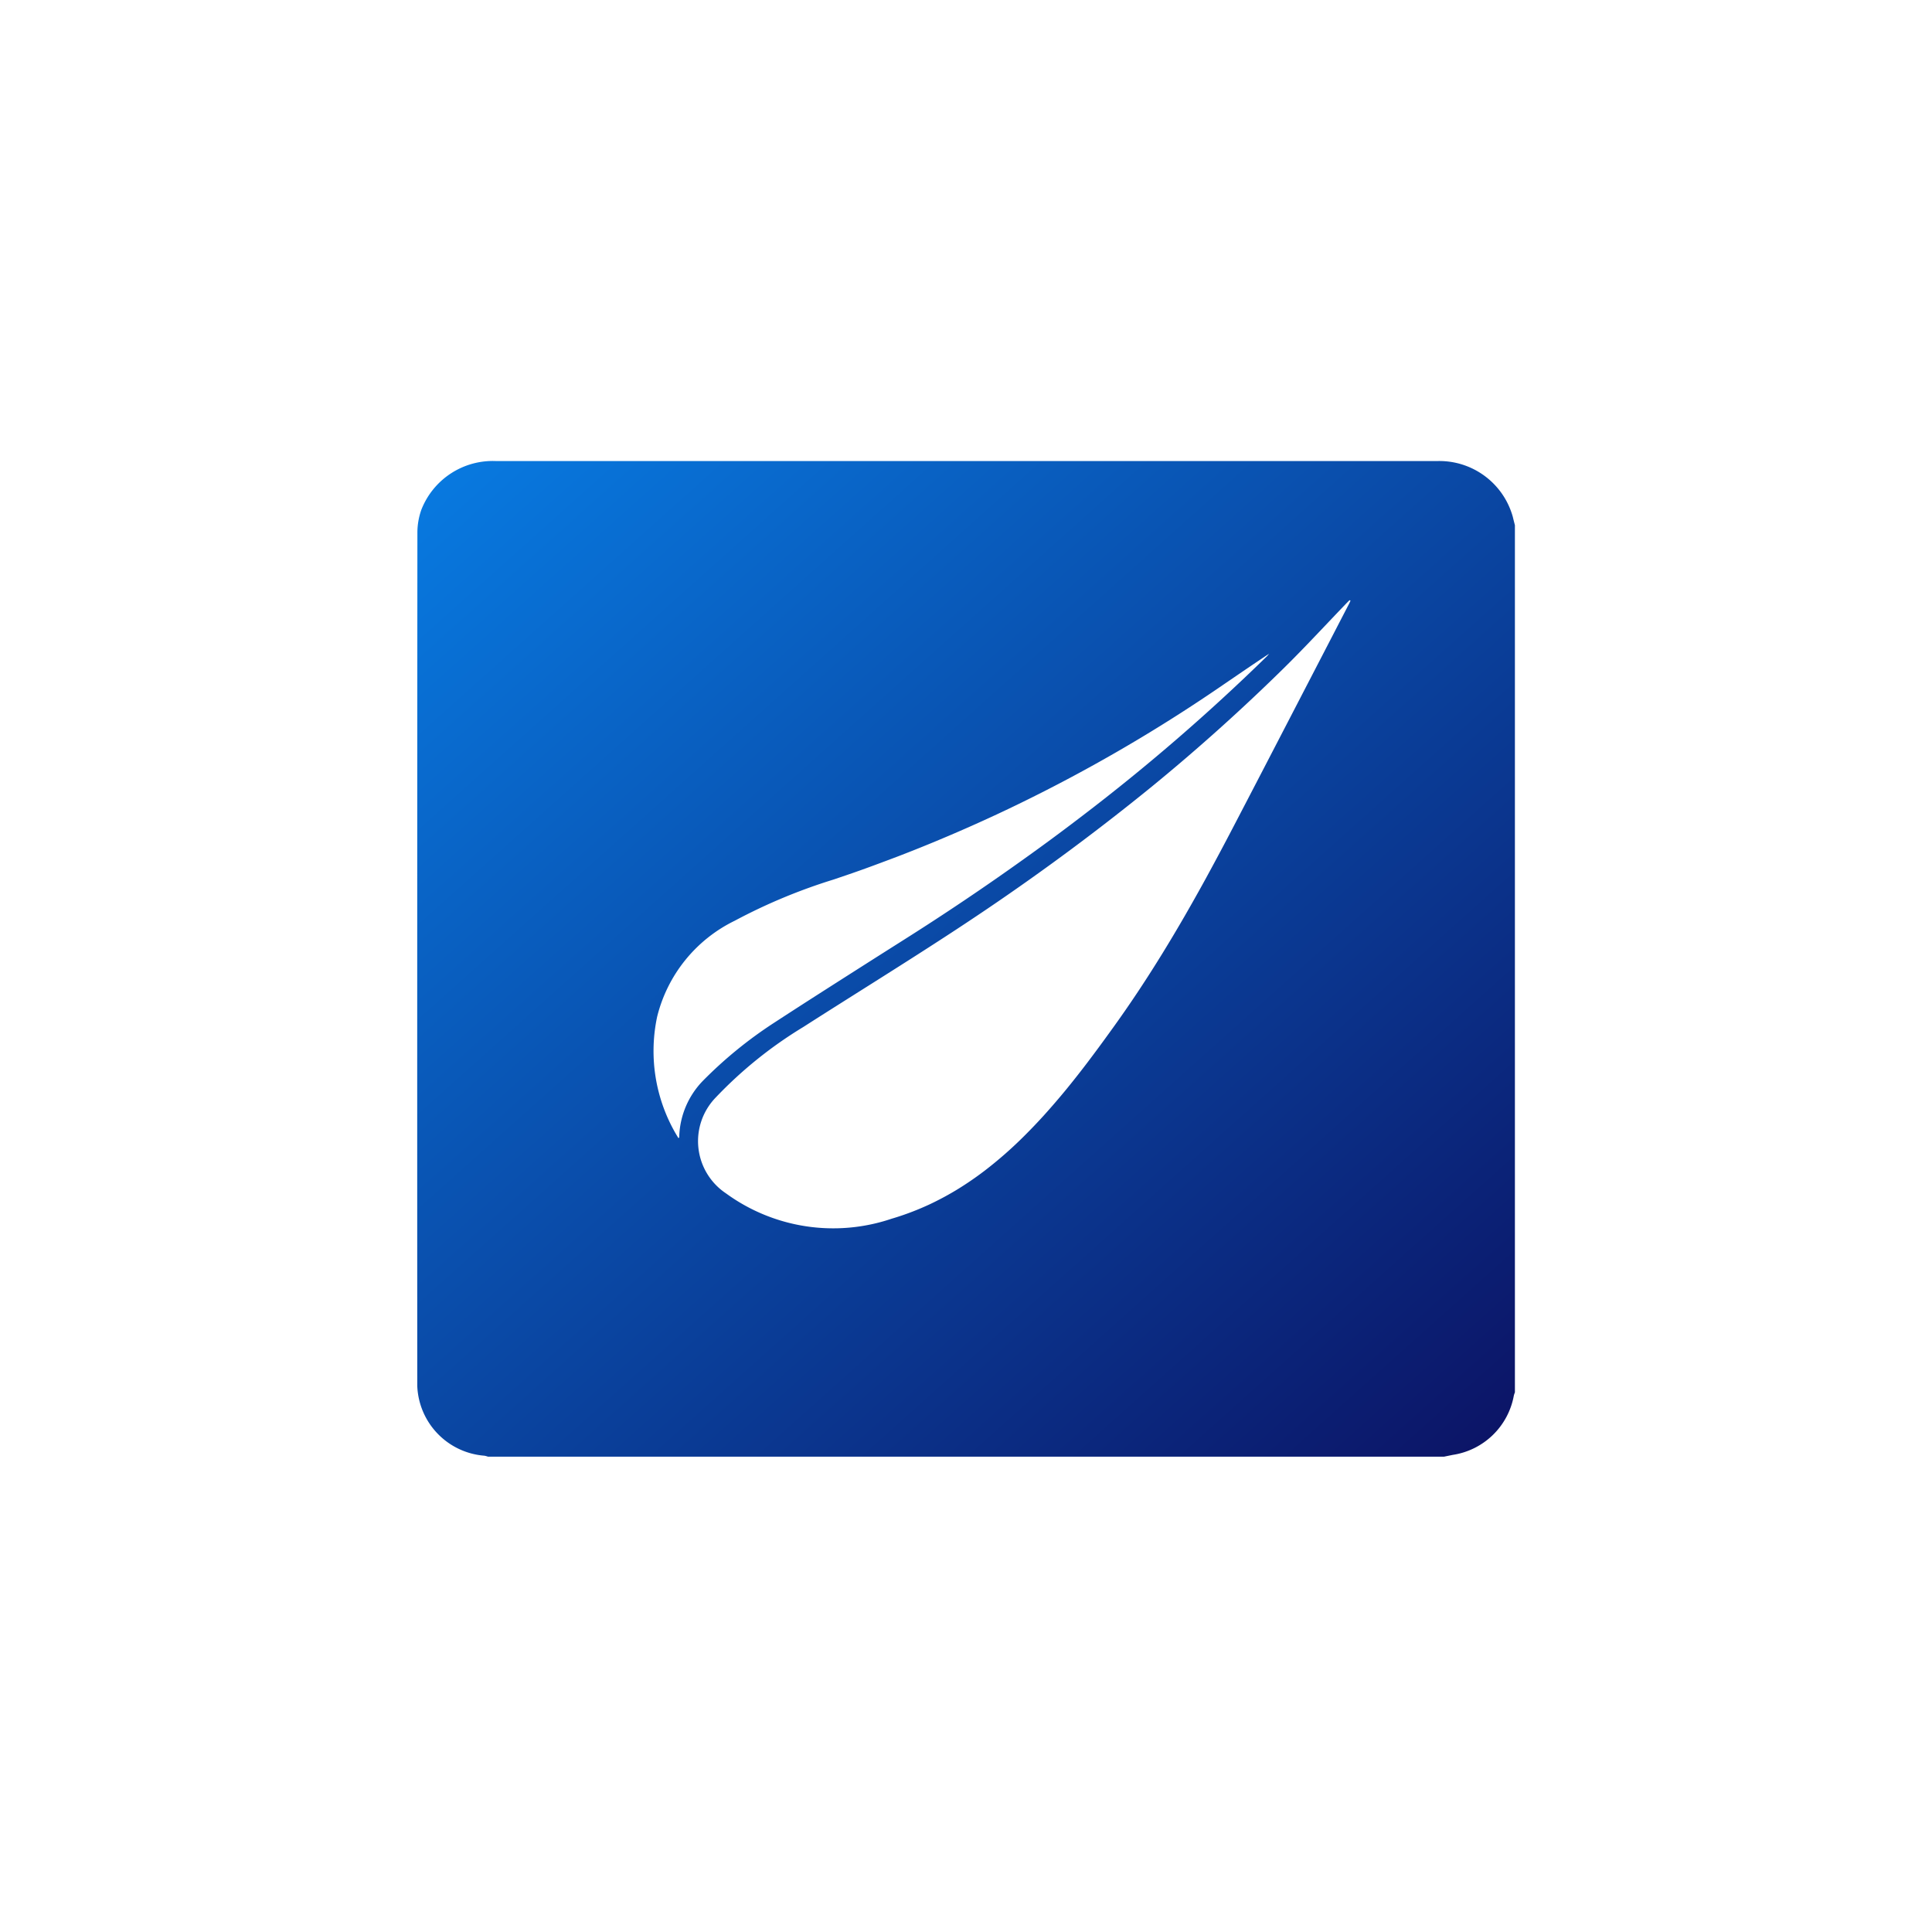<svg xmlns="http://www.w3.org/2000/svg" xmlns:xlink="http://www.w3.org/1999/xlink" width="88" height="88" viewBox="0 0 88 88">
  <defs>
    <linearGradient id="linear-gradient" x2="1.031" y2="1.038" gradientUnits="objectBoundingBox">
      <stop offset="0" stop-color="#087be2"/>
      <stop offset="1" stop-color="#0c0f60"/>
    </linearGradient>
  </defs>
  <g id="tech-thymeleaf" transform="translate(-550 -3523)">
    <path id="Path_379" data-name="Path 379" d="M44,0A44,44,0,1,1,0,44,44,44,0,0,1,44,0Z" transform="translate(550 3523)" fill="rgba(0,29,255,0)"/>
    <g id="Group_4701" data-name="Group 4701" transform="translate(137.018 3753.249)">
      <path id="Path_391" data-name="Path 391" d="M481.886-206.717a3.472,3.472,0,0,0-3.418-2.532h-.073q-21.412,0-42.824,0a3.493,3.493,0,0,0-3.4,2.226,3.137,3.137,0,0,0-.177,1q-.013,19.448-.006,38.9a3.318,3.318,0,0,0,3.061,3.18,1.155,1.155,0,0,1,.161.044h43.543l.4-.082a3.334,3.334,0,0,0,2.782-2.7.95.95,0,0,1,.049-.146v-39.5C481.95-206.459,481.917-206.588,481.886-206.717Zm-37.968,28.288-.04.013c-.066-.114-.137-.227-.2-.344a7.506,7.506,0,0,1-.764-5.178,6.633,6.633,0,0,1,3.535-4.373,25.562,25.562,0,0,1,4.5-1.876l.589-.2q.587-.2,1.169-.415t1.158-.433q.864-.332,1.715-.685l.566-.238q.565-.24,1.124-.489t1.113-.507q.554-.258,1.1-.525t1.091-.544a71.8,71.8,0,0,0,6.319-3.634q.766-.494,1.52-1.007c.789-.537,1.574-1.079,2.376-1.609-.034.039-.065.08-.1.116a90.466,90.466,0,0,1-8.413,7.272q-.522.4-1.05.793-.792.59-1.6,1.166-2.682,1.921-5.5,3.7-2.227,1.409-4.444,2.83-.738.475-1.473.954a19.331,19.331,0,0,0-3.228,2.64,3.812,3.812,0,0,0-1.057,2.429C443.924-178.526,443.921-178.477,443.917-178.428Zm30.519-24.332-1.318,2.545q-1.318,2.545-2.638,5.089-.66,1.272-1.323,2.543-.608,1.167-1.239,2.323-.158.289-.319.577-.321.576-.65,1.147c-.659,1.142-1.349,2.27-2.081,3.376q-.549.83-1.132,1.643-.233.324-.468.647l-.236.322q-.237.321-.478.64t-.488.633q-.247.315-.5.625-.508.62-1.048,1.218-.407.448-.838.879a18.482,18.482,0,0,1-1.852,1.631l-.179.134q-.54.4-1.117.75-.482.291-.992.542-.2.1-.414.194a12.246,12.246,0,0,1-1.532.565,8.293,8.293,0,0,1-7.543-1.153,2.858,2.858,0,0,1-.463-4.375,19.257,19.257,0,0,1,3.975-3.2c2.168-1.388,4.362-2.743,6.517-4.147q.462-.3.921-.605.489-.324.975-.653,3.882-2.63,7.478-5.557,3.138-2.568,6.016-5.4.183-.181.364-.363.362-.365.717-.735t.708-.742c.353-.372.706-.744,1.062-1.114l.128-.13.047.019C474.476-202.851,474.459-202.8,474.437-202.761Z" stroke="rgba(0,0,0,0)" stroke-width="1" fill="url(#linear-gradient)"/>
    </g>
  </g>
</svg>
